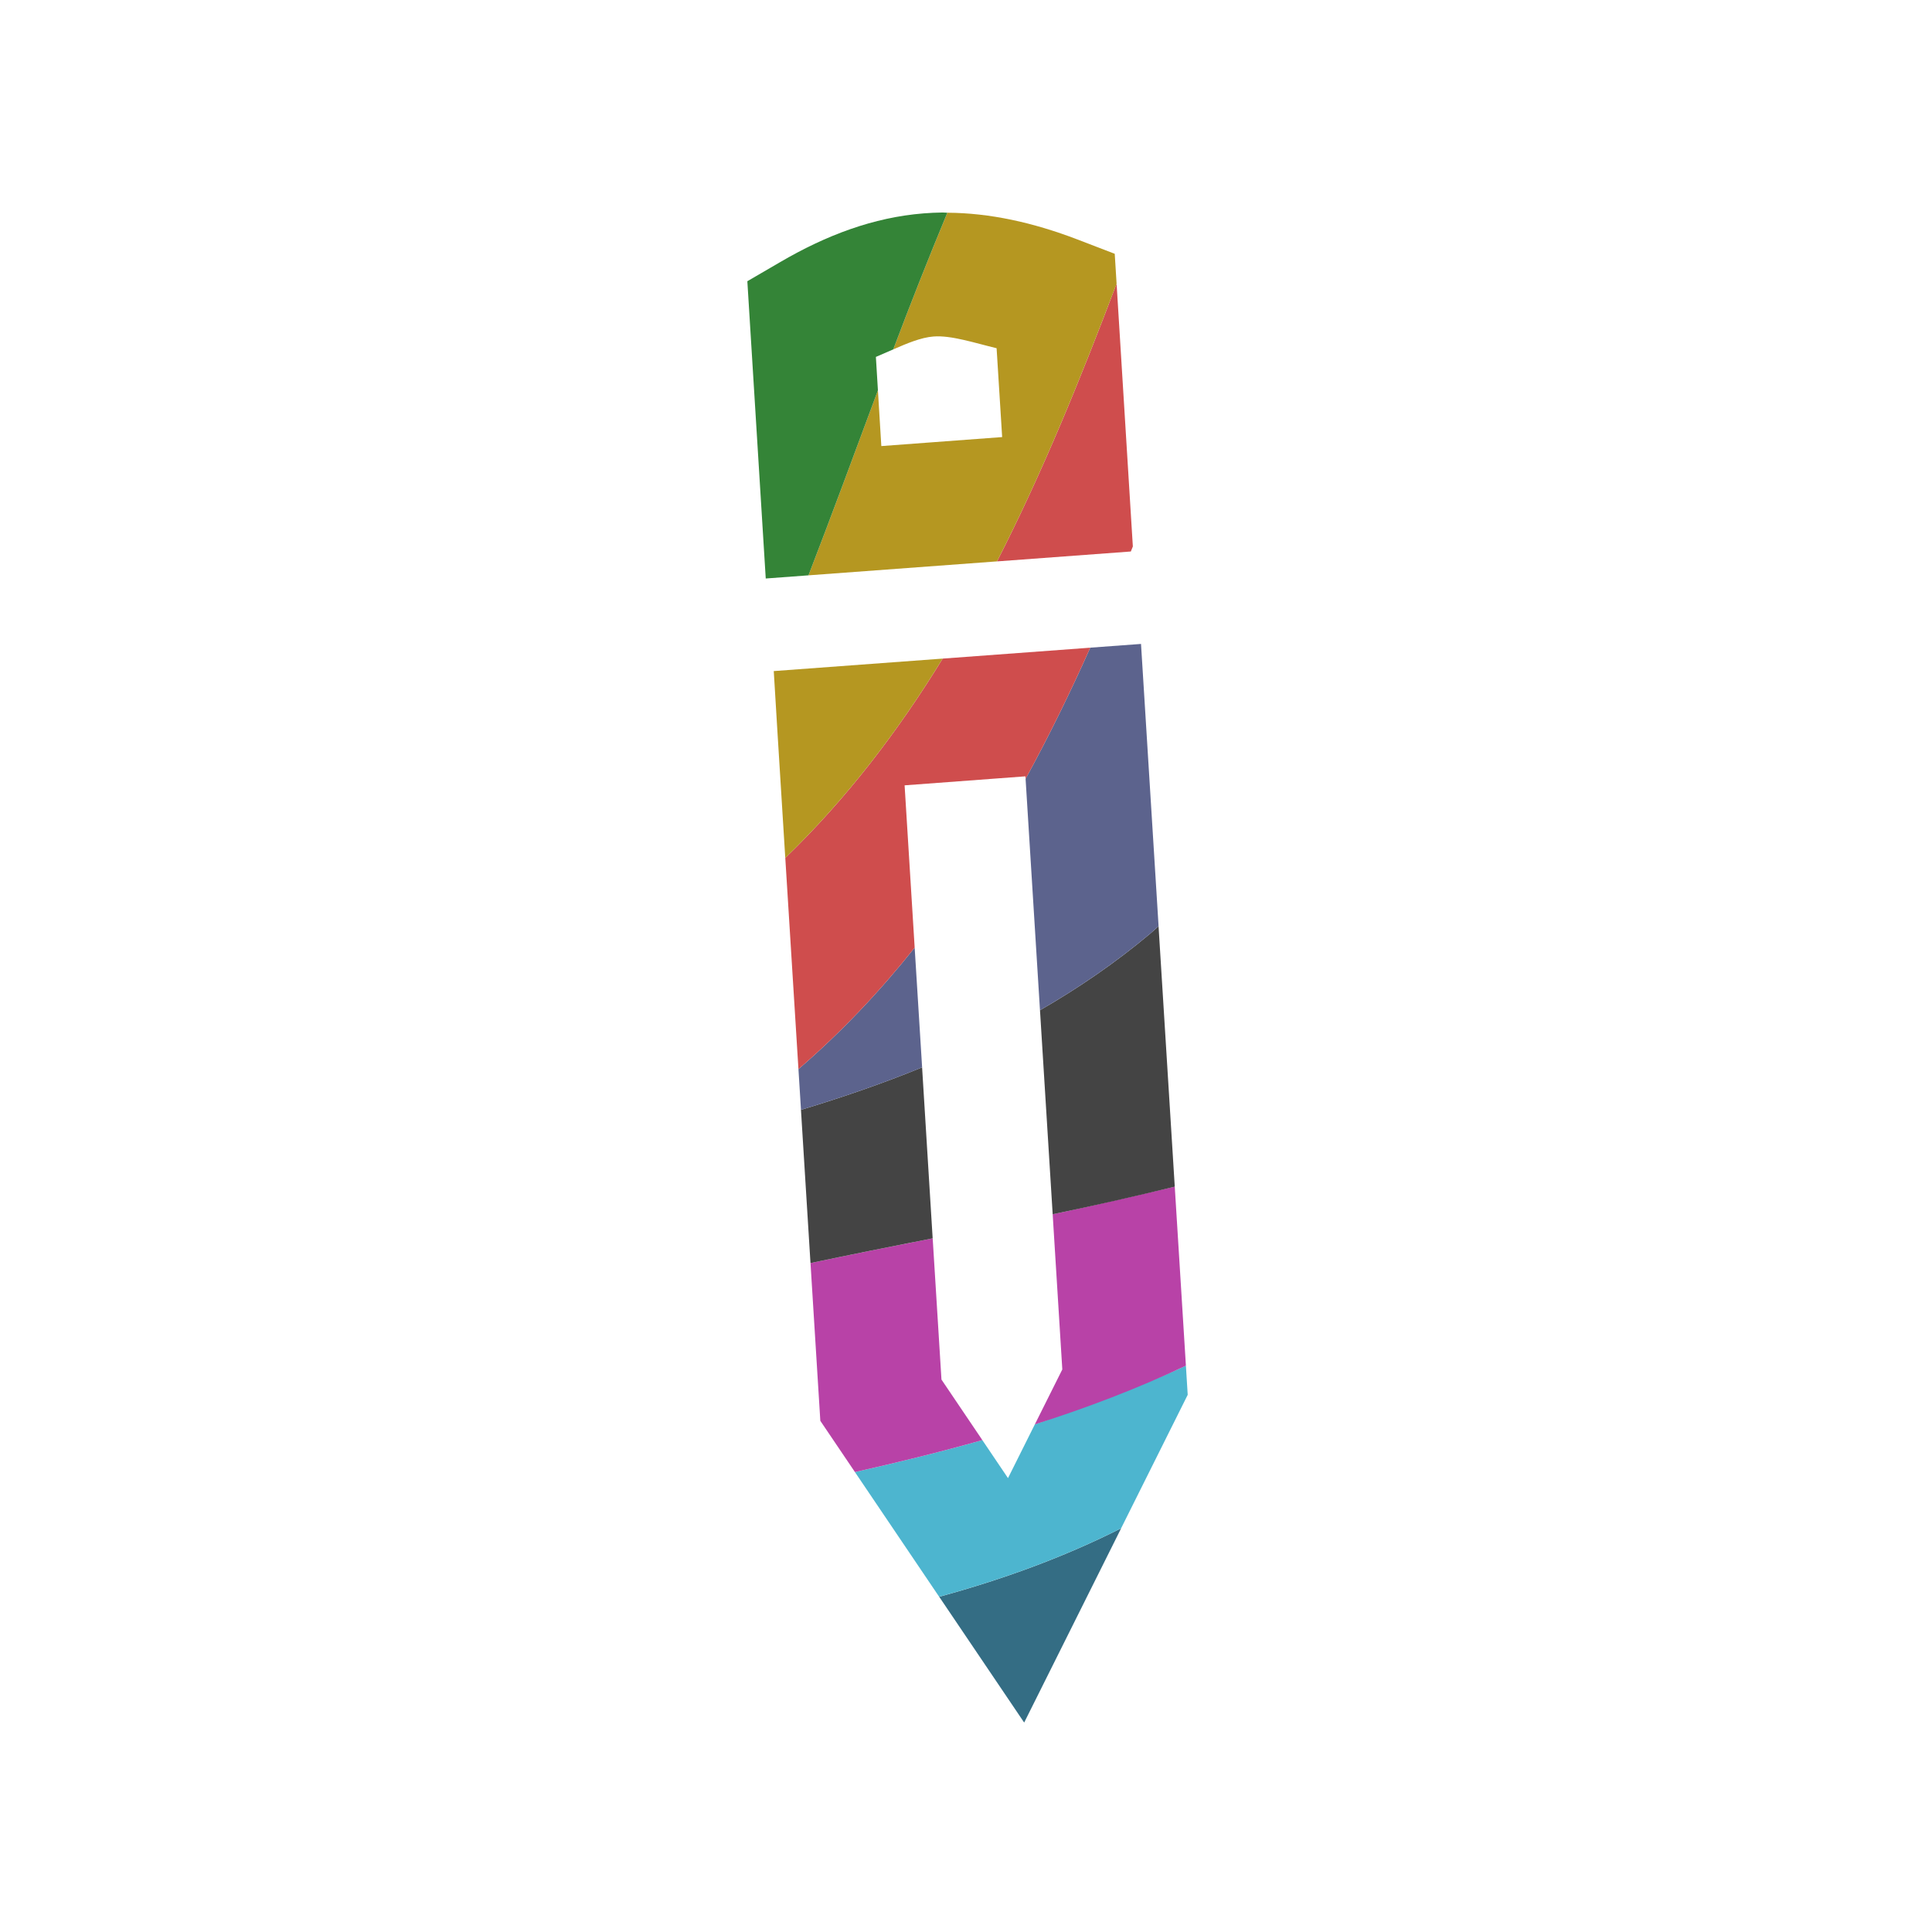 <?xml version="1.0" encoding="UTF-8" standalone="no"?>
<svg
   xmlns:dc="http://purl.org/dc/elements/1.1/"
   xmlns:cc="http://creativecommons.org/ns#"
   xmlns:rdf="http://www.w3.org/1999/02/22-rdf-syntax-ns#"
   xmlns:svg="http://www.w3.org/2000/svg"
   xmlns="http://www.w3.org/2000/svg"
   xmlns:xlink="http://www.w3.org/1999/xlink"
   xmlns:sodipodi="http://sodipodi.sourceforge.net/DTD/sodipodi-0.dtd"
   xmlns:inkscape="http://www.inkscape.org/namespaces/inkscape"
   inkscape:version="1.0 (4035a4fb49, 2020-05-01)"
   sodipodi:docname="isketch.svg"
   id="svg8"
   version="1.1"
   viewBox="0 0 26.458 26.458"
   height="100"
   width="100">
  <defs
     id="defs2">
    <linearGradient
       inkscape:collect="always"
       id="linearGradient937">
      <stop
         style="stop-color:#080827;stop-opacity:1"
         offset="0"
         id="stop933" />
      <stop
         style="stop-color:#553475;stop-opacity:0"
         offset="1"
         id="stop935" />
    </linearGradient>
    <linearGradient
       gradientTransform="matrix(0.887,0,0.036,0.994,1.602,0.409)"
       gradientUnits="userSpaceOnUse"
       y2="7.09"
       x2="21.821"
       y1="22.24"
       x1="9.778"
       id="linearGradient931"
       xlink:href="#linearGradient937"
       inkscape:collect="always" />
  </defs>
  <sodipodi:namedview
     showguides="false"
     inkscape:window-maximized="1"
     inkscape:window-y="-8"
     inkscape:window-x="-8"
     inkscape:window-height="1009"
     inkscape:window-width="1920"
     units="px"
     showgrid="false"
     inkscape:document-rotation="0"
     inkscape:current-layer="svg8"
     inkscape:document-units="mm"
     inkscape:cy="56.594204"
     inkscape:cx="43.185865"
     inkscape:zoom="5.6568543"
     inkscape:pageshadow="2"
     inkscape:pageopacity="0.0"
     borderopacity="1.0"
     bordercolor="#666666"
     pagecolor="#ffffff"
     id="base" />
  <g
     transform="translate(6.025,0.898)"
     style="opacity:0.907"
     id="g213">
    <path
       id="rect14"
       style="display:inline;opacity:1;fill:#205e78;fill-opacity:1;fill-rule:evenodd;stroke-width:3.203;stroke-dashoffset:88.76;paint-order:fill markers stroke"
       d="m 57.938,78.979 c -2.974,1.503 -6.127,2.645 -9.402,3.539 l 4.391,6.5 z"
       sodipodi:nodetypes="cccc"
       transform="matrix(0.265,0,0,0.265,-6.025,-0.898)" />
    <path
       id="rect14-5-3-5-1-6-5-2"
       style="display:inline;opacity:1;fill:#3baeca;fill-opacity:1;fill-rule:evenodd;stroke-width:3.203;stroke-dashoffset:88.76;paint-order:fill markers stroke"
       d="m 61.285,70.574 c -2.496,1.181 -7.805,3.035 -7.805,3.035 h -0.002 l -1.387,2.777 -1.326,-1.965 c -2.157,0.61 -4.358,1.151 -6.584,1.652 l 4.352,6.443 c 3.276,-0.894 6.43,-2.036 9.404,-3.539 l 3.441,-6.895 z"
       sodipodi:nodetypes="cccccccccc"
       transform="matrix(0.265,0,0,0.265,-6.025,-0.898)" />
    <path
       id="rect14-5-3-5-1-6"
       style="display:inline;opacity:1;fill:#b12f9e;fill-opacity:1;fill-rule:evenodd;stroke-width:3.203;stroke-dashoffset:88.76;paint-order:fill markers stroke"
       d="m 60.709,61.324 c 0,0 -4.184,0.986 -6.309,1.426 l 0.498,8.02 -1.42,2.84 c 2.698,-0.858 5.31,-1.854 7.807,-3.035 z m -12.51,2.67 c -2.112,0.415 -4.218,0.839 -6.314,1.279 l 0.508,8.152 1.789,2.648 c 2.226,-0.501 4.427,-1.042 6.584,-1.652 l -2.113,-3.129 z"
       sodipodi:nodetypes="ccccccccccccccc"
       transform="matrix(0.265,0,0,0.265,-6.025,-0.898)" />
    <path
       id="rect14-5-3-5-1"
       style="display:inline;opacity:1;fill:#323232;fill-opacity:1;fill-rule:evenodd;stroke-width:3.203;stroke-dashoffset:88.76;paint-order:fill markers stroke"
       d="m 59.871,47.863 0.002,-0.002 z m 0,0 c 0,0 -0.291,0.267 -0.443,0.395 -1.784,1.494 -3.686,2.799 -5.684,3.949 L 54.4,62.75 c 2.125,-0.44 4.227,-0.918 6.309,-1.426 z m -12.219,7.297 c -2.027,0.828 -4.12,1.549 -6.26,2.195 l 0.492,7.918 c 2.097,-0.441 4.203,-0.865 6.314,-1.279 z"
       sodipodi:nodetypes="cccccccccccccc"
       transform="matrix(0.265,0,0,0.265,-6.025,-0.898)" />
    <path
       id="rect14-5-3-5-1-6-5-6"
       style="display:inline;opacity:1;fill:#4c5482;fill-opacity:1;fill-rule:evenodd;stroke-width:3.203;stroke-dashoffset:88.76;paint-order:fill markers stroke"
       inkscape:label="rect14-5-3-5-1-6-5-6"
       d="m 58.965,33.277 -2.623,0.193 C 55.306,35.789 54.201,38.055 53,40.248 l 0.744,11.959 c 1.998,-1.151 3.899,-2.456 5.684,-3.949 0.153,-0.128 0.294,-0.266 0.445,-0.396 z M 47.268,48.971 C 45.476,51.223 43.492,53.328 41.262,55.25 l 0.131,2.105 c 2.14,-0.647 4.233,-1.367 6.26,-2.195 z"
       sodipodi:nodetypes="ccccsccccccc"
       transform="matrix(0.265,0,0,0.265,-6.025,-0.898)" />
    <path
       id="rect14-5-3-5-1-6-5"
       style="display:inline;opacity:1;fill:#ca3b3b;fill-opacity:1;fill-rule:evenodd;stroke-width:3.203;stroke-dashoffset:88.76;paint-order:fill markers stroke"
       d="M 57.703,14.66 C 55.834,19.591 53.862,24.44 51.523,29.012 L 58.439,28.5 c 0.035,-0.086 0.069,-0.173 0.104,-0.26 z m -1.361,18.811 -7.627,0.564 c -2.297,3.746 -4.95,7.223 -8.133,10.301 L 41.262,55.25 c 2.23,-1.922 4.214,-4.027 6.006,-6.279 L 46.748,40.584 52.992,40.119 53,40.248 c 1.201,-2.193 2.306,-4.459 3.342,-6.777 z"
       sodipodi:nodetypes="cccccccccccccc"
       transform="matrix(0.265,0,0,0.265,-6.025,-0.898)" />
    <path
       id="rect14-5"
       style="display:inline;opacity:1;fill:#ae8d0b;fill-opacity:1;fill-rule:evenodd;stroke-width:3.203;stroke-dashoffset:88.76;paint-order:fill markers stroke"
       d="m 48.957,10.994 c -0.967,2.329 -1.899,4.683 -2.795,7.062 0.717,-0.316 1.432,-0.615 2.076,-0.666 0.914,-0.073 2.134,0.335 3.264,0.605 l 0.287,4.592 -6.244,0.465 -0.176,-2.881 c -1.188,3.194 -2.367,6.395 -3.588,9.561 l 9.742,-0.721 c 2.338,-4.571 4.31,-9.421 6.18,-14.352 l -0.096,-1.543 -1.92,-0.738 c -2.31,-0.884 -4.537,-1.372 -6.73,-1.385 z m -0.242,23.041 -8.729,0.645 0.191,3.15 0.404,6.506 c 3.182,-3.078 5.836,-6.555 8.133,-10.301 z"
       transform="matrix(0.265,0,0,0.265,-6.025,-0.898)" />
    <path
       d="m 48.703,10.982 c -0.325,0.004 -0.649,0.019 -0.973,0.045 -2.59,0.206 -5.03,1.126 -7.412,2.518 l -1.697,0.988 0.951,15.363 2.209,-0.164 c 1.221,-3.166 2.4,-6.366 3.588,-9.561 L 45.264,18.445 c 0.297,-0.125 0.598,-0.256 0.898,-0.389 0.896,-2.379 1.828,-4.734 2.795,-7.062 -0.084,-4.79e-4 -0.17,-0.013 -0.254,-0.012 z"
       style="display:inline;opacity:1;fill:#207823;fill-opacity:1;fill-rule:evenodd;stroke-width:3.203;stroke-dashoffset:88.76;paint-order:fill markers stroke"
       id="path68"
       transform="matrix(0.265,0,0,0.265,-6.025,-0.898)" />
  </g>
</svg>

